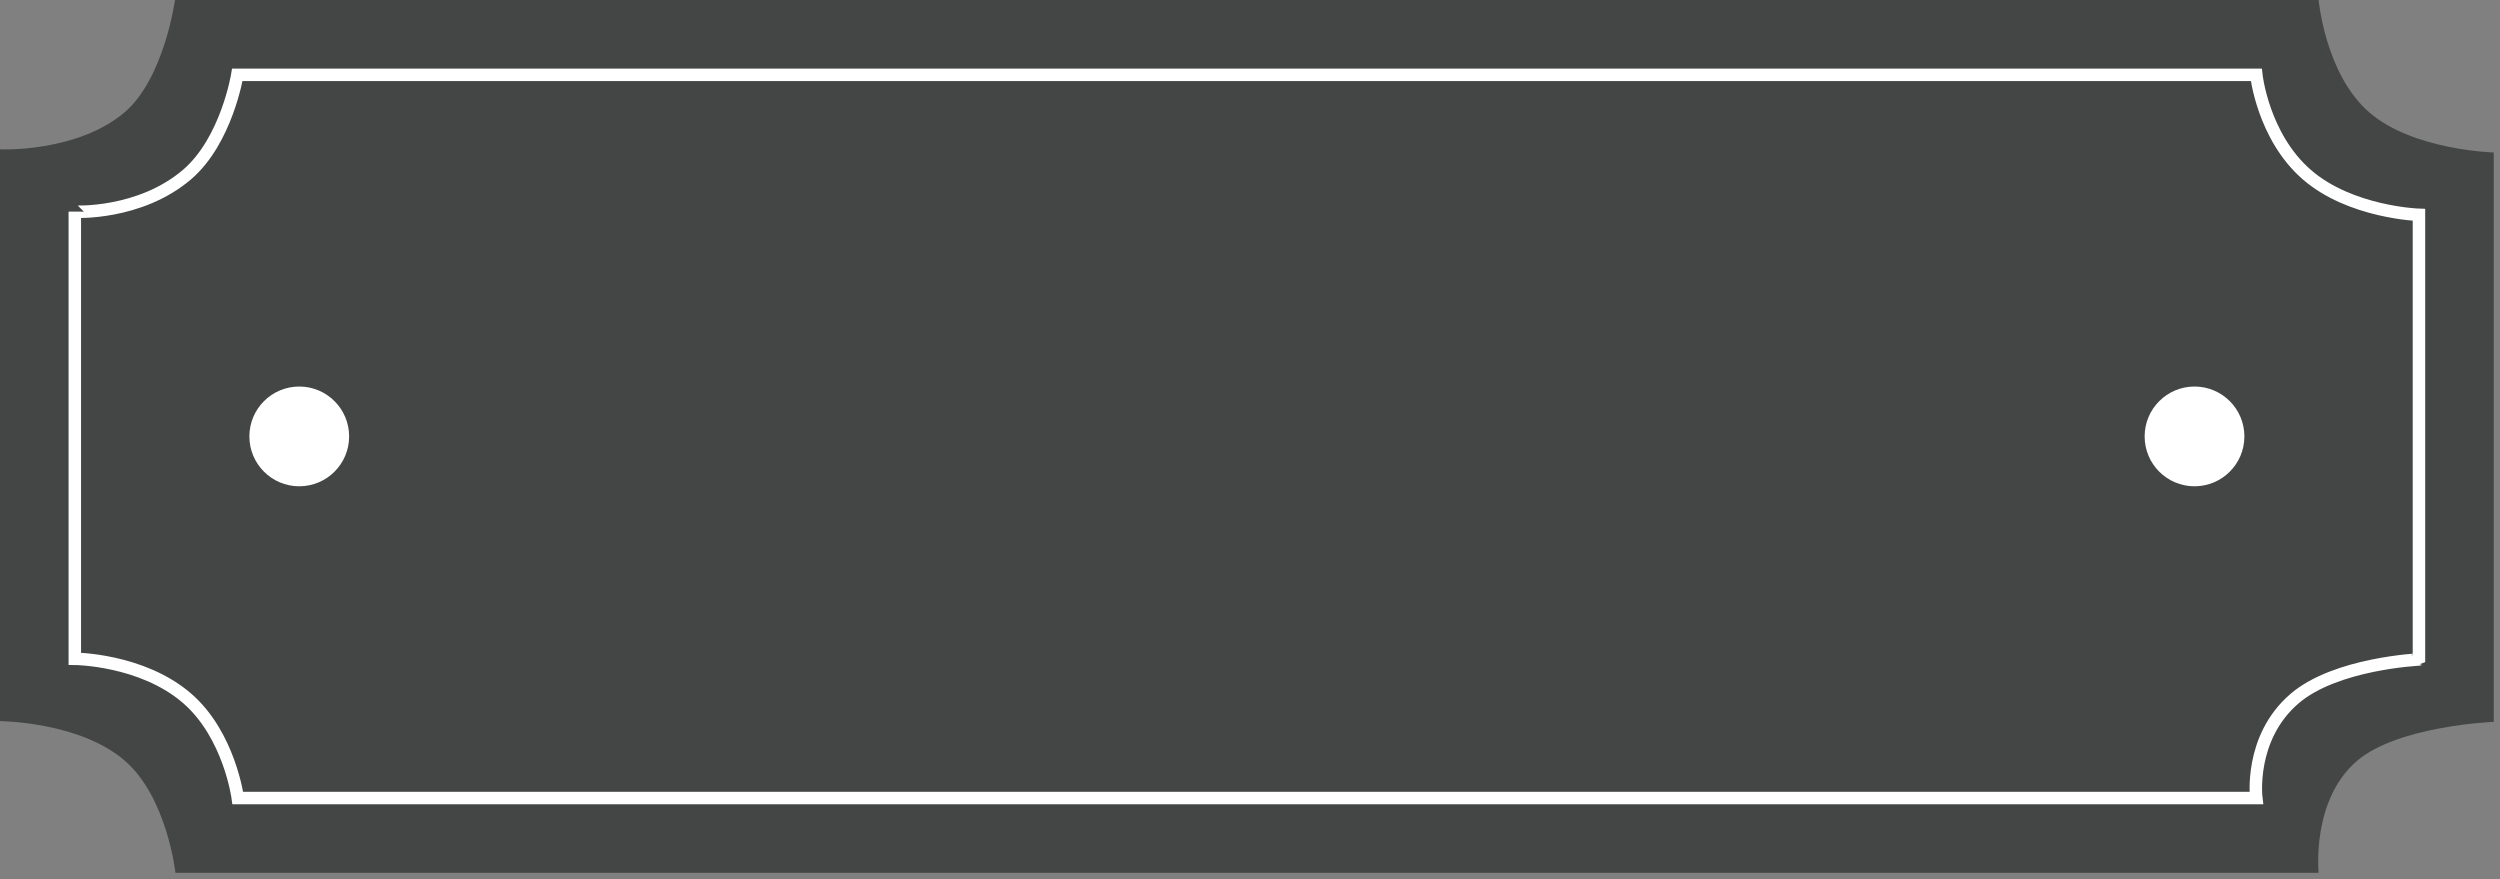 <svg 
 xmlns="http://www.w3.org/2000/svg"
 xmlns:xlink="http://www.w3.org/1999/xlink"
 width="200.5px" height="70.5px">
<rect width="100%" height="100%" fill="#808080" stroke="none"/>
<path fill-rule="evenodd"  fill="rgb(68, 69, 69)"
 d="M14.034,-0.000 L185.955,-0.000 C185.955,-0.000 186.483,5.937 190.000,9.000 C193.505,12.052 200.000,12.230 200.000,12.230 L200.000,57.889 C199.991,57.898 192.321,58.193 189.017,61.034 C185.354,64.182 185.954,70.000 185.954,70.000 L14.071,70.000 C14.071,70.000 13.408,63.947 10.000,61.000 C6.379,57.870 -0.000,57.835 -0.000,57.835 C-0.000,57.835 -0.000,24.773 -0.000,11.973 C-0.000,11.992 6.210,12.239 10.000,9.000 C13.172,6.289 14.034,-0.000 14.034,-0.000 Z"/>
<path fill-rule="evenodd"  stroke="rgb(255, 255, 255)" stroke-width="1px" stroke-linecap="butt" stroke-linejoin="miter" fill="rgb(68, 69, 69)"
 d="M19.034,6.000 L180.955,6.000 C180.955,6.000 181.483,10.937 185.000,14.000 C188.505,17.052 194.000,17.230 194.000,17.230 L194.000,52.889 C193.991,52.898 187.321,53.193 184.017,56.034 C180.354,59.182 180.954,64.000 180.954,64.000 L19.071,64.000 C19.071,64.000 18.408,58.947 15.000,56.000 C11.380,52.870 6.000,52.835 6.000,52.835 C6.000,52.835 6.000,29.773 6.000,16.973 C6.000,16.992 11.210,17.239 15.000,14.000 C18.172,11.289 19.034,6.000 19.034,6.000 Z"/>
<path fill-rule="evenodd"  fill="rgb(255, 255, 255)"
 d="M24.000,31.000 C26.209,31.000 28.000,32.791 28.000,35.000 C28.000,37.209 26.209,39.000 24.000,39.000 C21.791,39.000 20.000,37.209 20.000,35.000 C20.000,32.791 21.791,31.000 24.000,31.000 Z"/>
<path fill-rule="evenodd"  fill="rgb(255, 255, 255)"
 d="M176.000,31.000 C178.209,31.000 180.000,32.791 180.000,35.000 C180.000,37.209 178.209,39.000 176.000,39.000 C173.791,39.000 172.000,37.209 172.000,35.000 C172.000,32.791 173.791,31.000 176.000,31.000 Z"/>
</svg>